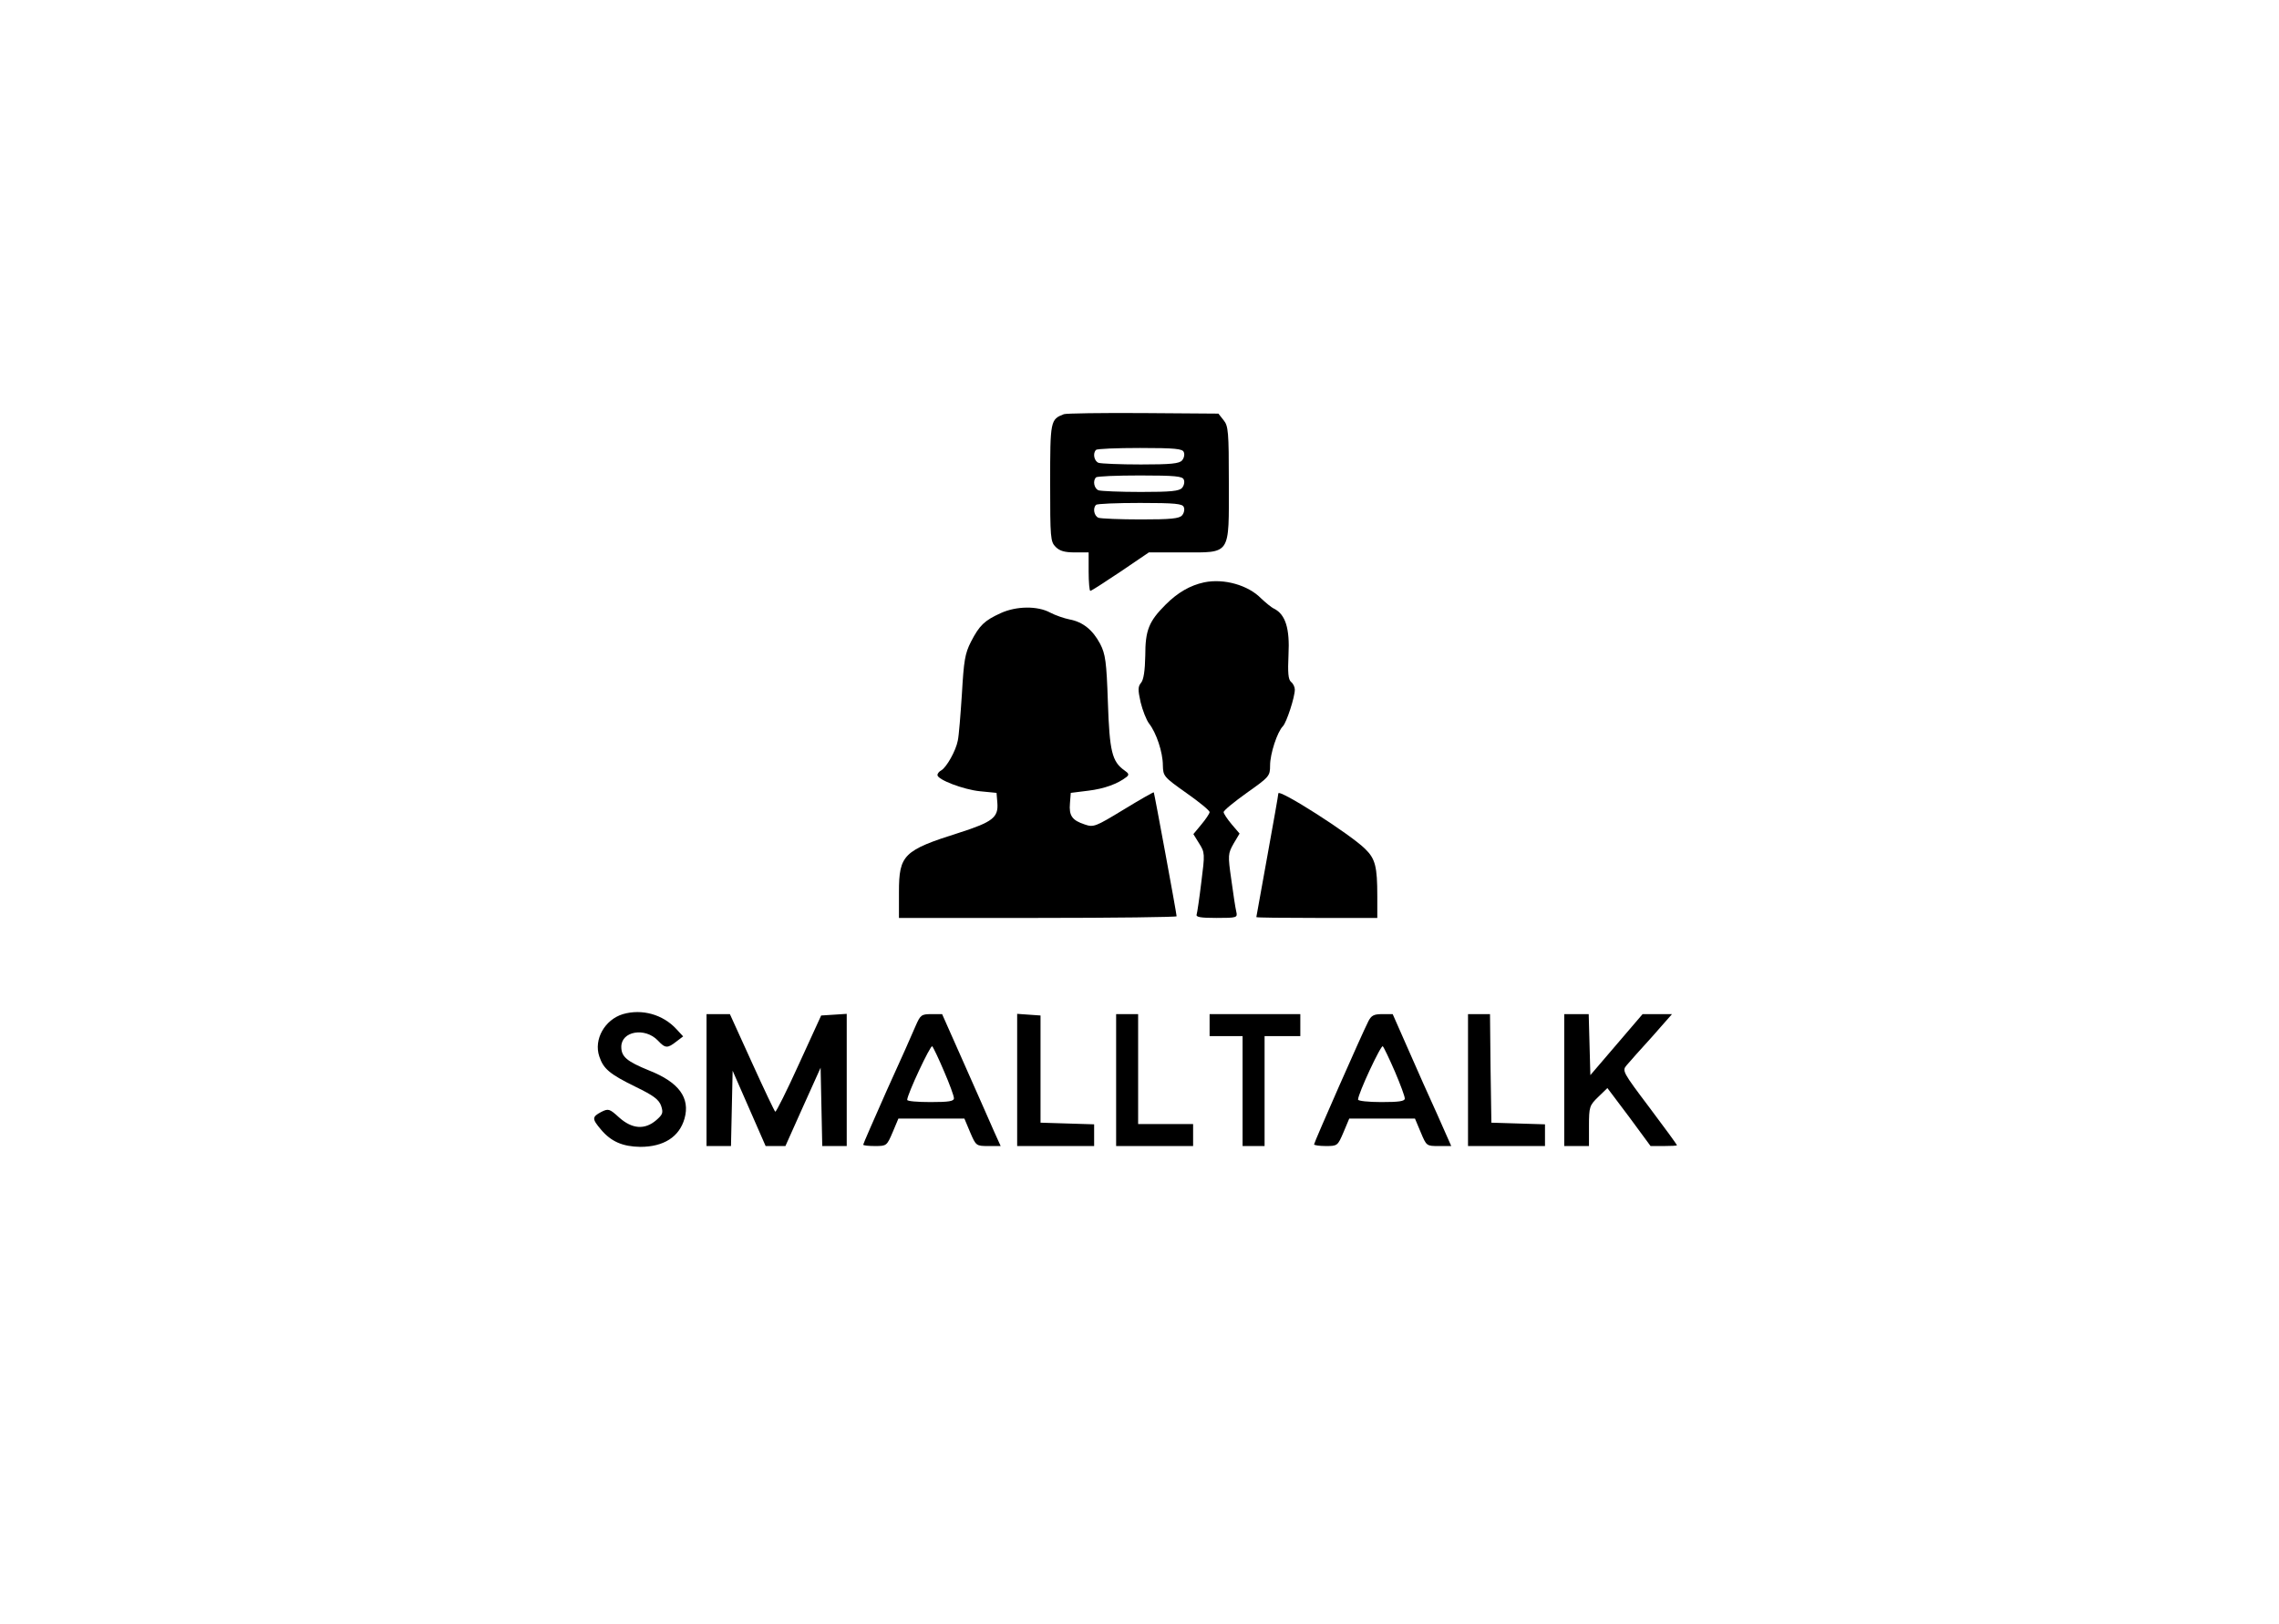 <?xml version="1.0" standalone="no"?>
<!DOCTYPE svg PUBLIC "-//W3C//DTD SVG 20010904//EN"
 "http://www.w3.org/TR/2001/REC-SVG-20010904/DTD/svg10.dtd">
<svg version="1.0" xmlns="http://www.w3.org/2000/svg"
 width="829pt" height="591pt" viewBox="0 0 829 591"
 preserveAspectRatio="xMidYMid meet">
<g transform="translate(0,591) scale(0.1,-0.1)"
fill="#000000" stroke="none">
<path d="M3870 4403 c-49 -19 -50 -23 -50 -250 0 -200 1 -214 20 -233 15 -15
33 -20 70 -20 l50 0 0 -70 c0 -38 3 -70 6 -70 4 0 53 32 110 70 l103 70 124 0
c176 0 167 -13 167 252 0 188 -2 208 -19 229 l-19 24 -274 2 c-150 1 -280 -1
-288 -4z m436 -138 c4 -8 1 -22 -6 -30 -10 -12 -41 -15 -150 -15 -76 0 -145 3
-154 6 -16 6 -22 35 -9 47 3 4 75 7 160 7 128 0 155 -3 159 -15z m0 -100 c4
-8 1 -22 -6 -30 -10 -12 -41 -15 -150 -15 -76 0 -145 3 -154 6 -16 6 -22 35
-9 47 3 4 75 7 160 7 128 0 155 -3 159 -15z m0 -100 c4 -8 1 -22 -6 -30 -10
-12 -41 -15 -150 -15 -76 0 -145 3 -154 6 -16 6 -22 35 -9 47 3 4 75 7 160 7
128 0 155 -3 159 -15z"/>
<path d="M4380 3791 c-51 -11 -96 -37 -140 -81 -61 -61 -74 -93 -74 -186 -1
-54 -6 -87 -15 -98 -12 -14 -12 -26 -2 -71 7 -29 21 -65 31 -78 26 -33 50
-104 50 -152 1 -39 3 -42 85 -100 47 -33 85 -64 85 -70 0 -5 -14 -26 -30 -45
l-29 -35 21 -34 c21 -33 21 -38 8 -140 -7 -58 -15 -112 -17 -118 -4 -10 14
-13 72 -13 75 0 77 1 72 23 -3 12 -11 64 -18 116 -13 90 -12 95 8 131 l22 37
-29 34 c-16 19 -29 39 -29 44 0 6 38 37 84 70 82 58 85 61 85 100 0 42 26 122
47 143 13 14 43 105 43 133 0 9 -6 22 -14 28 -10 9 -12 33 -9 99 5 95 -11 146
-52 167 -11 5 -32 23 -48 38 -47 48 -135 73 -207 58z"/>
<path d="M3640 3679 c-59 -27 -77 -44 -108 -104 -22 -43 -26 -69 -33 -190 -5
-76 -11 -153 -15 -170 -7 -37 -41 -97 -60 -108 -8 -4 -14 -12 -14 -17 0 -17
95 -53 154 -59 l61 -6 3 -37 c4 -52 -17 -69 -139 -108 -202 -64 -219 -80 -219
-216 l0 -94 505 0 c278 0 505 3 505 6 0 10 -81 448 -83 451 -2 1 -51 -27 -110
-63 -102 -62 -109 -65 -141 -54 -46 15 -58 32 -54 77 l3 38 64 8 c58 7 107 25
139 50 10 8 8 13 -8 24 -45 32 -54 69 -60 248 -5 148 -9 175 -28 212 -27 51
-63 80 -111 89 -20 4 -52 15 -71 25 -46 25 -123 24 -180 -2z"/>
<path d="M4650 3023 c0 -5 -18 -107 -40 -228 -22 -121 -40 -221 -40 -222 0 -2
99 -3 220 -3 l220 0 0 79 c0 107 -7 136 -44 172 -53 53 -316 221 -316 202z"/>
<path d="M2266 2220 c-66 -20 -107 -92 -86 -154 15 -45 37 -64 133 -111 64
-31 84 -46 92 -69 8 -25 6 -31 -18 -52 -42 -36 -88 -32 -135 10 -35 32 -39 33
-65 20 -34 -18 -34 -25 -1 -64 37 -44 79 -62 143 -63 85 0 142 36 161 103 21
75 -20 132 -129 175 -81 33 -101 50 -101 86 0 57 86 72 133 23 27 -29 35 -29
67 -4 l25 19 -25 27 c-49 53 -125 74 -194 54z"/>
<path d="M2570 1980 l0 -240 45 0 44 0 3 137 3 137 60 -137 60 -137 36 0 36 0
64 143 64 142 3 -142 3 -143 44 0 45 0 0 241 0 240 -46 -3 -47 -3 -81 -177
c-44 -97 -83 -175 -86 -173 -3 2 -41 82 -85 179 l-80 176 -42 0 -43 0 0 -240z"/>
<path d="M3331 2178 c-10 -24 -57 -130 -105 -235 -47 -106 -86 -195 -86 -198
0 -3 19 -5 43 -5 42 0 43 1 64 50 l21 50 120 0 120 0 21 -50 c21 -49 22 -50
66 -50 l45 0 -24 53 c-12 28 -60 136 -106 240 l-83 187 -39 0 c-36 0 -40 -3
-57 -42z m103 -166 c20 -46 36 -90 36 -98 0 -11 -18 -14 -85 -14 -47 0 -85 3
-85 8 0 20 85 201 91 195 4 -4 24 -46 43 -91z"/>
<path d="M3700 1981 l0 -241 140 0 140 0 0 40 0 39 -97 3 -98 3 0 195 0 195
-43 3 -42 3 0 -240z"/>
<path d="M4060 1980 l0 -240 140 0 140 0 0 40 0 40 -100 0 -100 0 0 200 0 200
-40 0 -40 0 0 -240z"/>
<path d="M4400 2180 l0 -40 60 0 60 0 0 -200 0 -200 40 0 40 0 0 200 0 200 65
0 65 0 0 40 0 40 -165 0 -165 0 0 -40z"/>
<path d="M4977 2193 c-23 -45 -197 -440 -197 -447 0 -3 19 -6 43 -6 42 0 43 1
64 50 l21 50 120 0 119 0 21 -50 c21 -50 21 -50 66 -50 l45 0 -50 113 c-28 61
-76 169 -107 240 l-56 127 -38 0 c-31 0 -40 -5 -51 -27z m97 -182 c20 -47 36
-90 36 -98 0 -10 -21 -13 -85 -13 -47 0 -85 4 -85 9 0 22 84 201 90 194 4 -4
24 -46 44 -92z"/>
<path d="M5340 1980 l0 -240 140 0 140 0 0 40 0 39 -97 3 -98 3 -3 198 -2 197
-40 0 -40 0 0 -240z"/>
<path d="M5690 1980 l0 -240 45 0 45 0 0 73 c0 70 2 75 34 106 l33 32 79 -105
78 -106 48 0 c26 0 48 1 48 3 0 2 -45 64 -100 137 -98 130 -100 134 -83 154
10 12 51 58 92 103 l73 83 -53 0 -54 0 -95 -111 -95 -111 -3 111 -3 111 -44 0
-45 0 0 -240z"/>
</g>
</svg>
